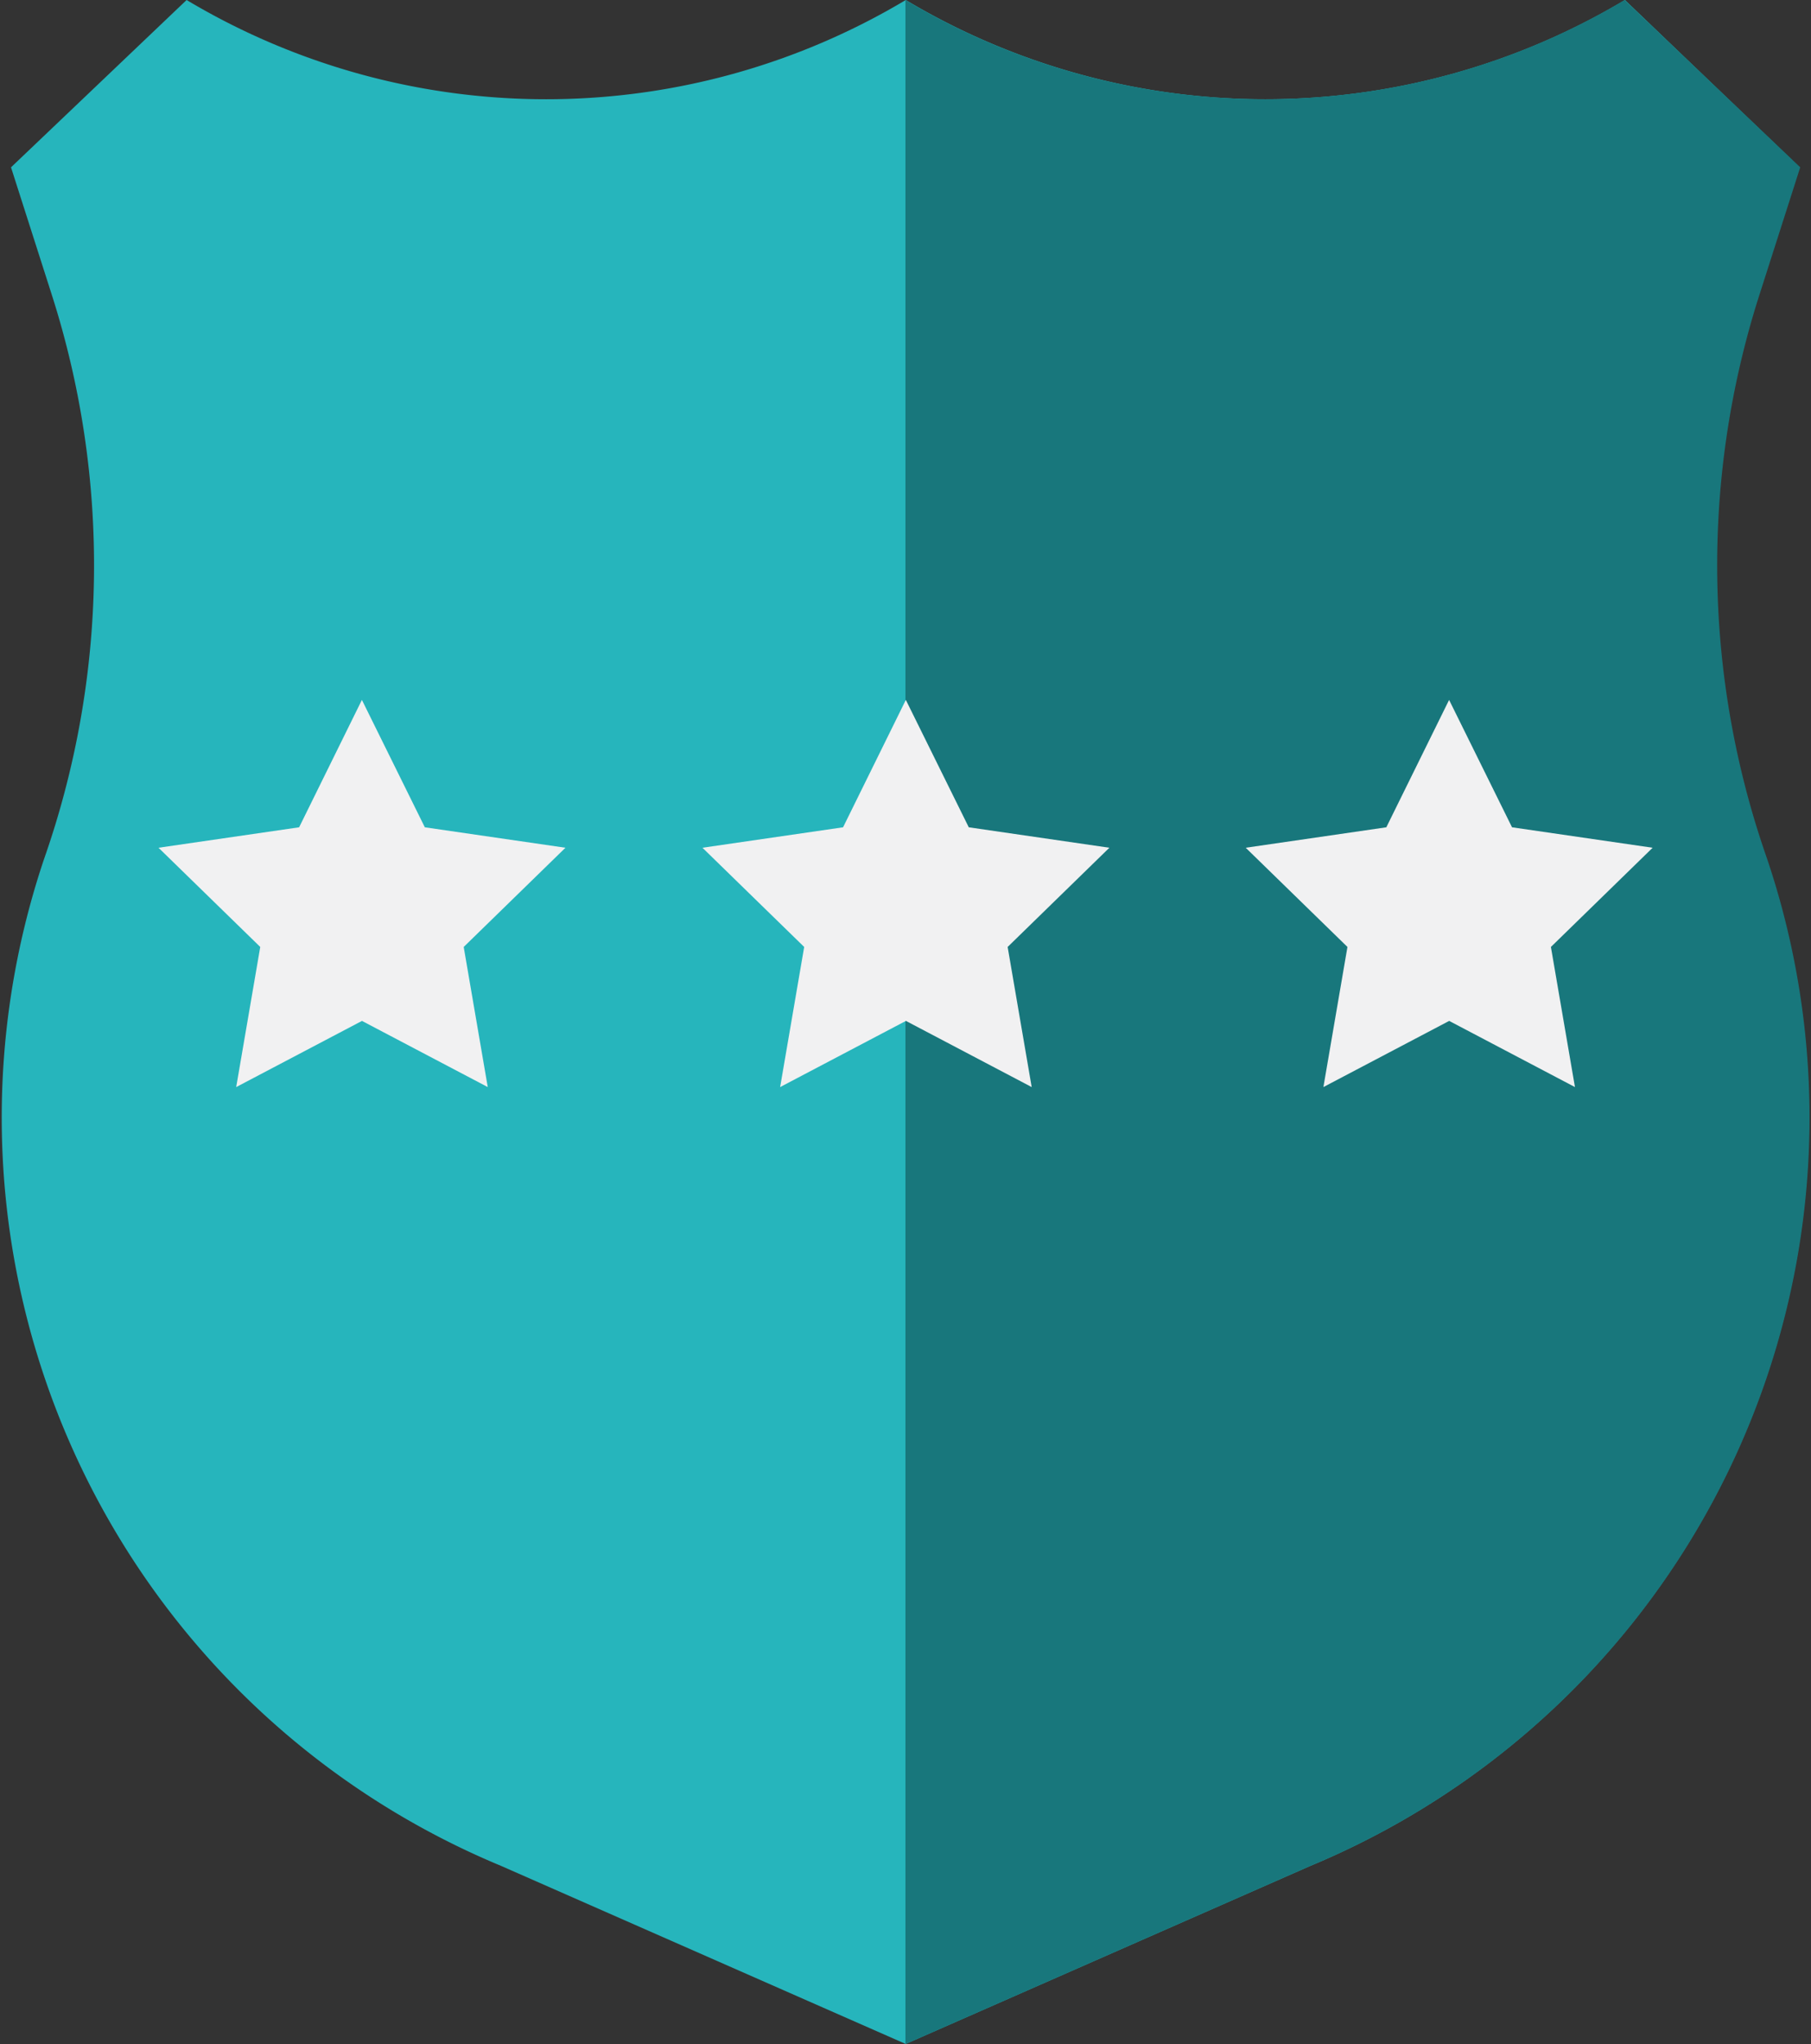 <svg xmlns="http://www.w3.org/2000/svg" width="24.175" height="27.28" viewBox="0 0 24.175 27.28">
  <rect x="0" y="0" width="24.175" height="27.28" fill="#333333" stroke="none"/>
  <g id="Group_90" data-name="Group 90" transform="translate(-999 -717.61)">
    <g id="Group_25" data-name="Group 25">
      <path id="Path_53" data-name="Path 53" d="M51.14,27.28l5.4-2.376a10.815,10.815,0,0,0,6.092-13.448h0a11.84,11.84,0,0,1-.1-7.523l.544-1.7L60.744,0a9.36,9.36,0,0,1-9.6,0,9.36,9.36,0,0,1-9.6,0L39.2,2.233l.544,1.7a11.84,11.84,0,0,1-.1,7.523h0A10.815,10.815,0,0,0,45.737,24.9l5.4,2.376Z" transform="translate(959.947 717.61)" fill="#26b5bc"/>
      <path id="Path_54" data-name="Path 54" d="M256,27.28l5.4-2.376A10.815,10.815,0,0,0,267.5,11.456h0a11.84,11.84,0,0,1-.1-7.523l.544-1.7L265.6,0A9.36,9.36,0,0,1,256,0V27.28Z" transform="translate(755.087 717.61)" fill="#18777c"/>
    </g>
    <path id="Path_55" data-name="Path 55" d="M81.865,174.89l.84,1.7,1.877.273-1.358,1.324.321,1.87-1.679-.883-1.679.883.321-1.87-1.358-1.324,1.877-.273Z" transform="translate(921.966 552.061)" fill="#f1f1f2"/>
    <path id="Path_56" data-name="Path 56" d="M207.2,174.89l.84,1.7,1.877.273-1.358,1.324.321,1.87-1.679-.883-1.679.883.321-1.87-1.358-1.324,1.877-.273Z" transform="translate(803.892 552.061)" fill="#f1f1f2"/>
    <path id="Path_57" data-name="Path 57" d="M332.525,174.89l.84,1.7,1.877.273-1.358,1.324.321,1.87-1.679-.883-1.679.883.321-1.87-1.358-1.324,1.877-.273Z" transform="translate(685.819 552.061)" fill="#f1f1f2"/>
  </g>
</svg>
